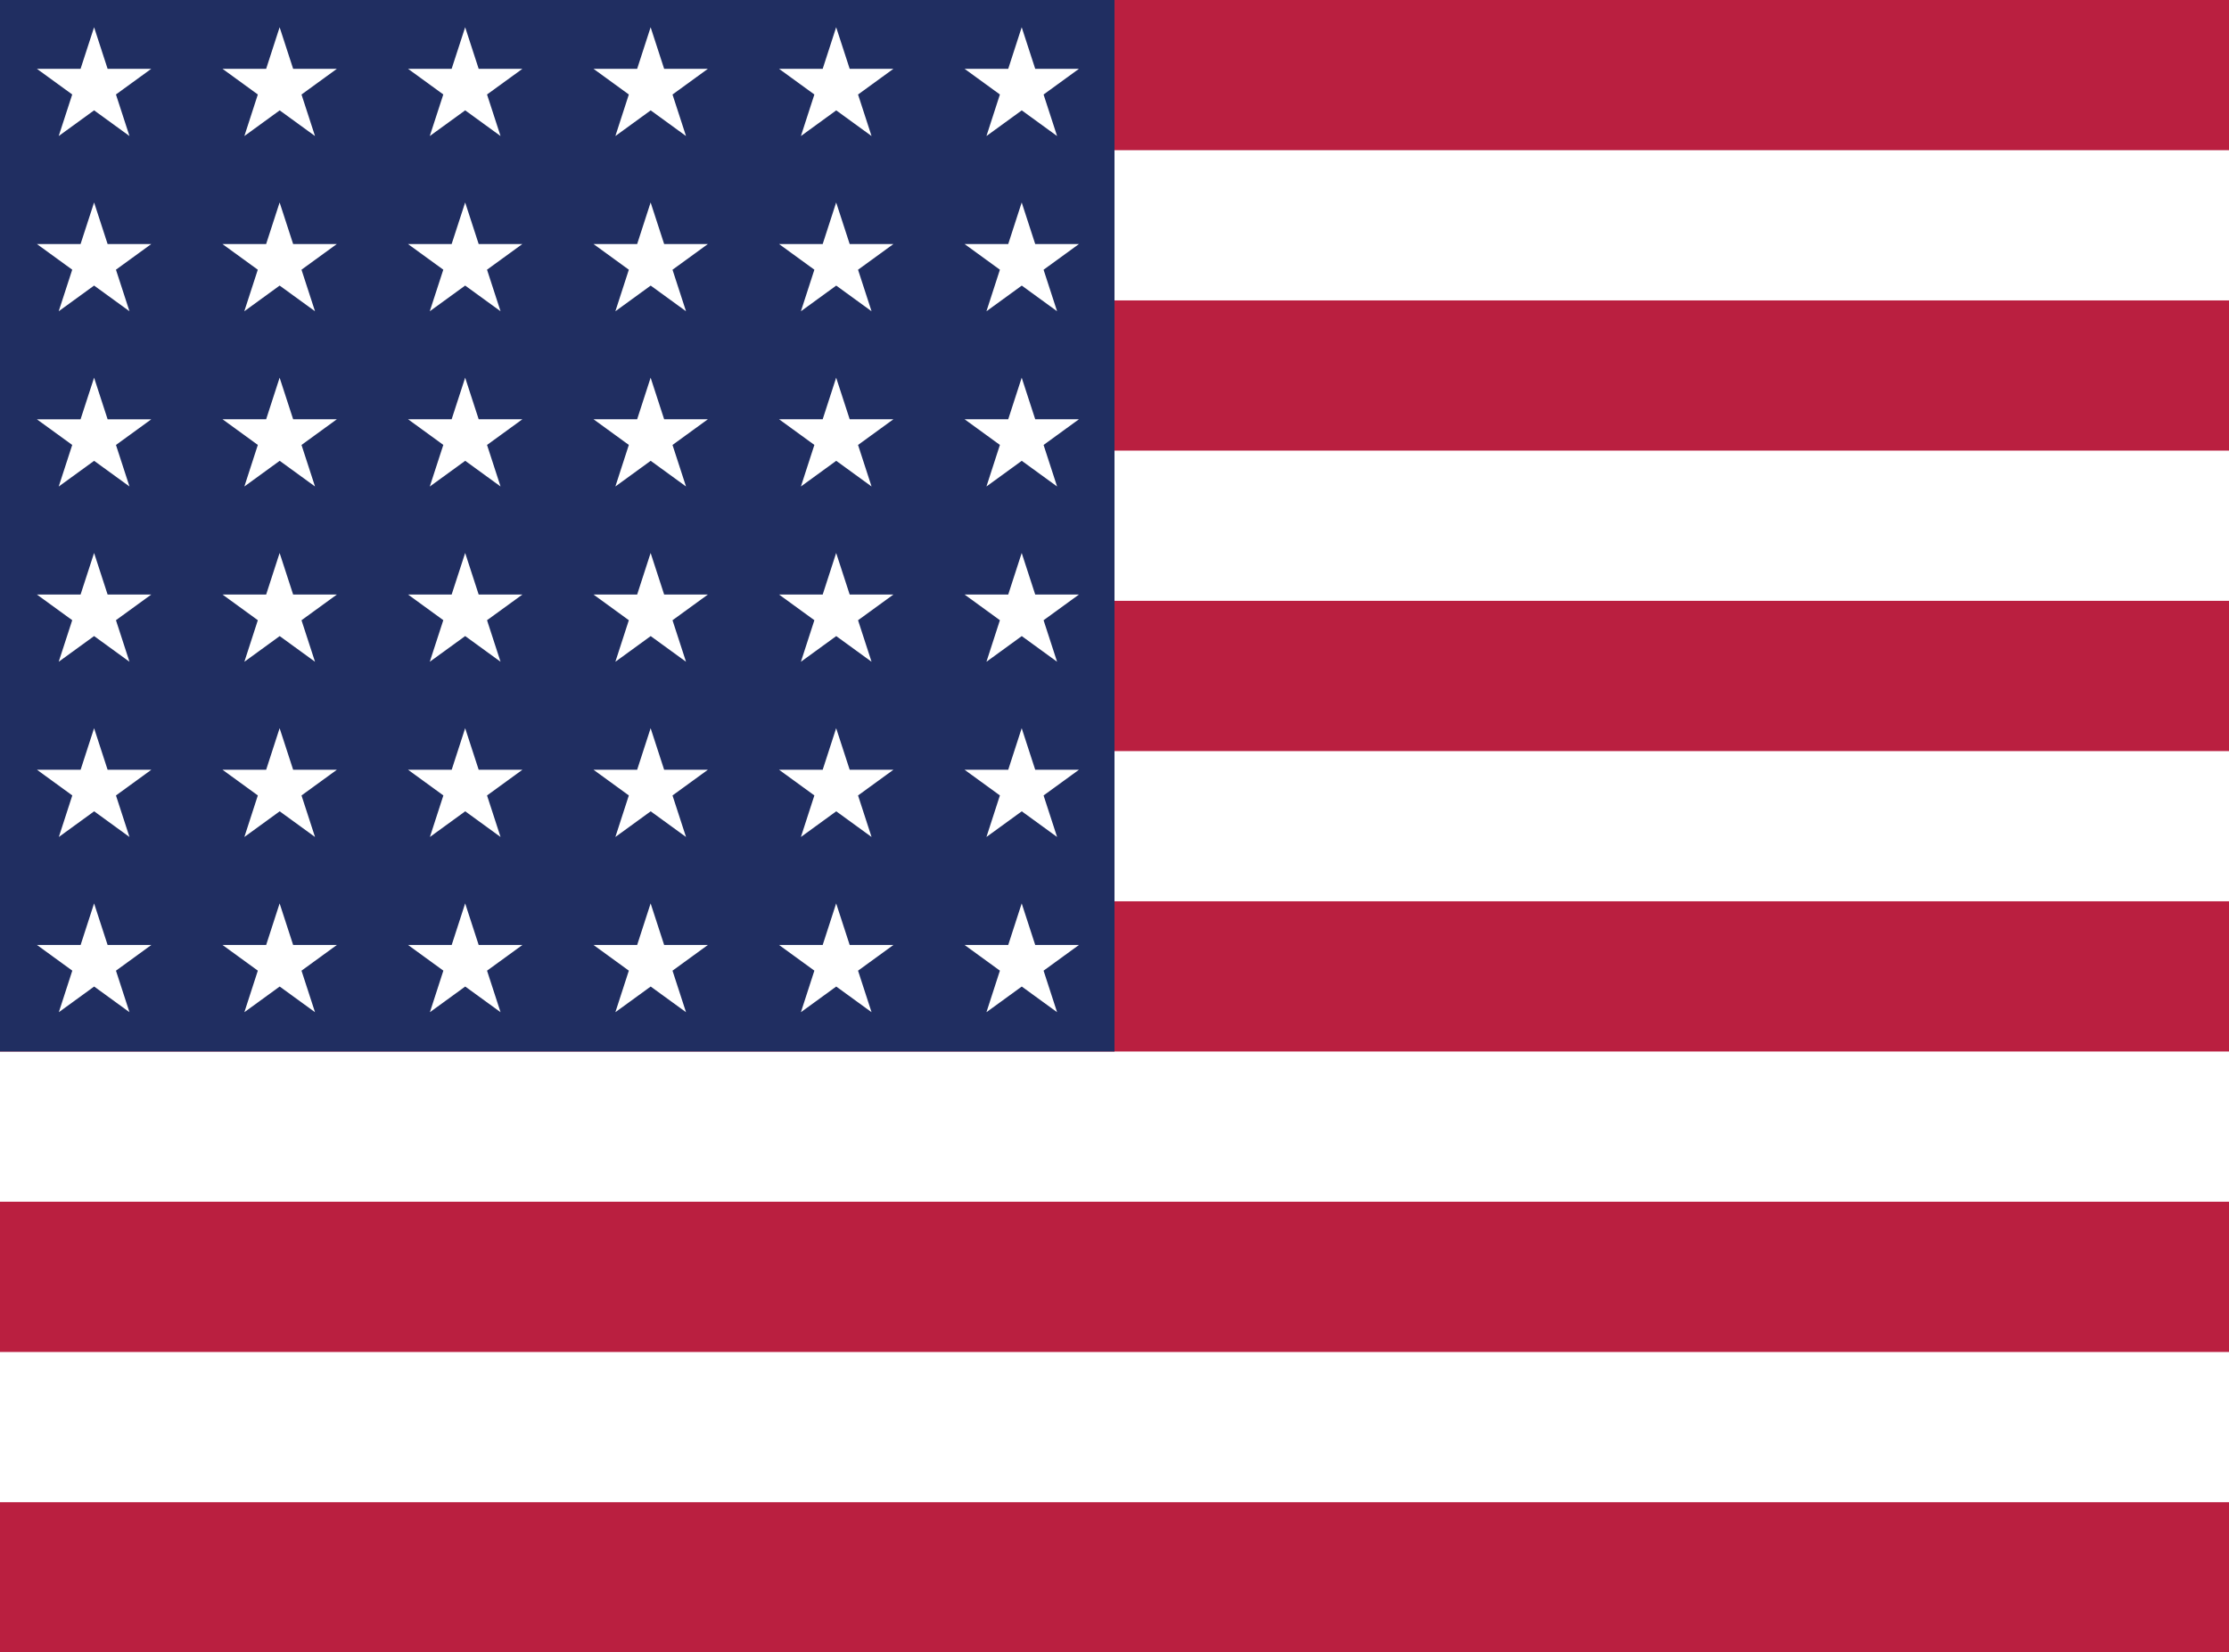 <?xml version="1.0" encoding="utf-8"?>
<!-- Generator: Adobe Illustrator 23.0.3, SVG Export Plug-In . SVG Version: 6.00 Build 0)  -->
<svg version="1.1" id="Layer_1" xmlns="http://www.w3.org/2000/svg" xmlns:xlink="http://www.w3.org/1999/xlink" x="0px" y="0px"
	 viewBox="0 0 328.82 243.78" style="enable-background:new 0 0 328.82 243.78;" xml:space="preserve">
<style type="text/css">
	.st0{fill:#BA1F40;}
	.st1{fill:#FFFFFF;}
	.st2{fill:#202E61;}
</style>
<rect id="Background" y="0" class="st0" width="328.82" height="243.78"/>
<g id="Stripes">
	<rect y="199.46" class="st1" width="328.82" height="22.16"/>
	<rect y="155.13" class="st1" width="328.82" height="22.16"/>
	<rect y="110.81" class="st1" width="328.82" height="22.16"/>
	<rect y="66.48" class="st1" width="328.82" height="22.16"/>
	<rect y="22.16" class="st1" width="328.82" height="22.16"/>
</g>
<rect id="Corner" y="0" class="st2" width="164.41" height="155.13"/>
<g id="Stars">
	<g>
		<path class="st1" d="M13.88,4.02l5.22,16.05L5.44,10.15h16.88L8.66,20.07L13.88,4.02z"/>
		<path class="st1" d="M41.25,4.02l5.22,16.05l-13.65-9.92h16.88l-13.65,9.92L41.25,4.02z"/>
		<path class="st1" d="M68.62,4.02l5.22,16.05l-13.65-9.92h16.88L63.4,20.07L68.62,4.02z"/>
		<path class="st1" d="M95.98,4.02l5.22,16.05l-13.65-9.92h16.88l-13.65,9.92L95.98,4.02z"/>
		<path class="st1" d="M123.35,4.02l5.22,16.05l-13.65-9.92h16.88l-13.65,9.92L123.35,4.02z"/>
		<path class="st1" d="M150.72,4.02l5.22,16.05l-13.65-9.92h16.88l-13.65,9.92L150.72,4.02z"/>
	</g>
	<g>
		<path class="st1" d="M13.88,29.87l5.22,16.05L5.44,36h16.88L8.66,45.92L13.88,29.87z"/>
		<path class="st1" d="M41.25,29.87l5.22,16.05L32.81,36h16.88l-13.65,9.92L41.25,29.87z"/>
		<path class="st1" d="M68.62,29.87l5.22,16.05L60.18,36h16.88L63.4,45.92L68.62,29.87z"/>
		<path class="st1" d="M95.98,29.87l5.22,16.05L87.55,36h16.88l-13.65,9.92L95.98,29.87z"/>
		<path class="st1" d="M123.35,29.87l5.22,16.05L114.92,36h16.88l-13.65,9.92L123.35,29.87z"/>
		<path class="st1" d="M150.72,29.87l5.22,16.05L142.29,36h16.88l-13.65,9.92L150.72,29.87z"/>
	</g>
	<g>
		<path class="st1" d="M13.88,55.72l5.22,16.05L5.44,61.86h16.88L8.66,71.78L13.88,55.72z"/>
		<path class="st1" d="M41.25,55.72l5.22,16.05l-13.65-9.92h16.88l-13.65,9.92L41.25,55.72z"/>
		<path class="st1" d="M68.62,55.72l5.22,16.05l-13.65-9.92h16.88L63.4,71.78L68.62,55.72z"/>
		<path class="st1" d="M95.98,55.72l5.22,16.05l-13.65-9.92h16.88l-13.65,9.92L95.98,55.72z"/>
		<path class="st1" d="M123.35,55.72l5.22,16.05l-13.65-9.92h16.88l-13.65,9.92L123.35,55.72z"/>
		<path class="st1" d="M150.72,55.72l5.22,16.05l-13.65-9.92h16.88l-13.65,9.92L150.72,55.72z"/>
	</g>
	<g>
		<path class="st1" d="M13.88,81.58l5.22,16.05L5.44,87.71h16.88L8.66,97.63L13.88,81.58z"/>
		<path class="st1" d="M41.25,81.58l5.22,16.05l-13.65-9.92h16.88l-13.65,9.92L41.25,81.58z"/>
		<path class="st1" d="M68.62,81.58l5.22,16.05l-13.65-9.92h16.88L63.4,97.63L68.62,81.58z"/>
		<path class="st1" d="M95.98,81.58l5.22,16.05l-13.65-9.92h16.88l-13.65,9.92L95.98,81.58z"/>
		<path class="st1" d="M123.35,81.58l5.22,16.05l-13.65-9.92h16.88l-13.65,9.92L123.35,81.58z"/>
		<path class="st1" d="M150.72,81.58l5.22,16.05l-13.65-9.92h16.88l-13.65,9.92L150.72,81.58z"/>
	</g>
	<g>
		<path class="st1" d="M13.88,107.43l5.22,16.05l-13.65-9.92h16.88l-13.65,9.92L13.88,107.43z"/>
		<path class="st1" d="M41.25,107.43l5.22,16.05l-13.65-9.92h16.88l-13.65,9.92L41.25,107.43z"/>
		<path class="st1" d="M68.62,107.43l5.22,16.05l-13.65-9.92h16.88l-13.65,9.92L68.62,107.43z"/>
		<path class="st1" d="M95.98,107.43l5.22,16.05l-13.65-9.92h16.88l-13.65,9.92L95.98,107.43z"/>
		<path class="st1" d="M123.35,107.43l5.22,16.05l-13.65-9.92h16.88l-13.65,9.92L123.35,107.43z"/>
		<path class="st1" d="M150.72,107.43l5.22,16.05l-13.65-9.92h16.88l-13.65,9.92L150.72,107.43z"/>
	</g>
	<g>
		<path class="st1" d="M13.88,133.28l5.22,16.05l-13.65-9.92h16.88l-13.65,9.92L13.88,133.28z"/>
		<path class="st1" d="M41.25,133.28l5.22,16.05l-13.65-9.92h16.88l-13.65,9.92L41.25,133.28z"/>
		<path class="st1" d="M68.62,133.28l5.22,16.05l-13.65-9.92h16.88l-13.65,9.92L68.62,133.28z"/>
		<path class="st1" d="M95.98,133.28l5.22,16.05l-13.65-9.92h16.88l-13.65,9.92L95.98,133.28z"/>
		<path class="st1" d="M123.35,133.28l5.22,16.05l-13.65-9.92h16.88l-13.65,9.92L123.35,133.28z"/>
		<path class="st1" d="M150.72,133.28l5.22,16.05l-13.65-9.92h16.88l-13.65,9.92L150.72,133.28z"/>
	</g>
</g>
</svg>
